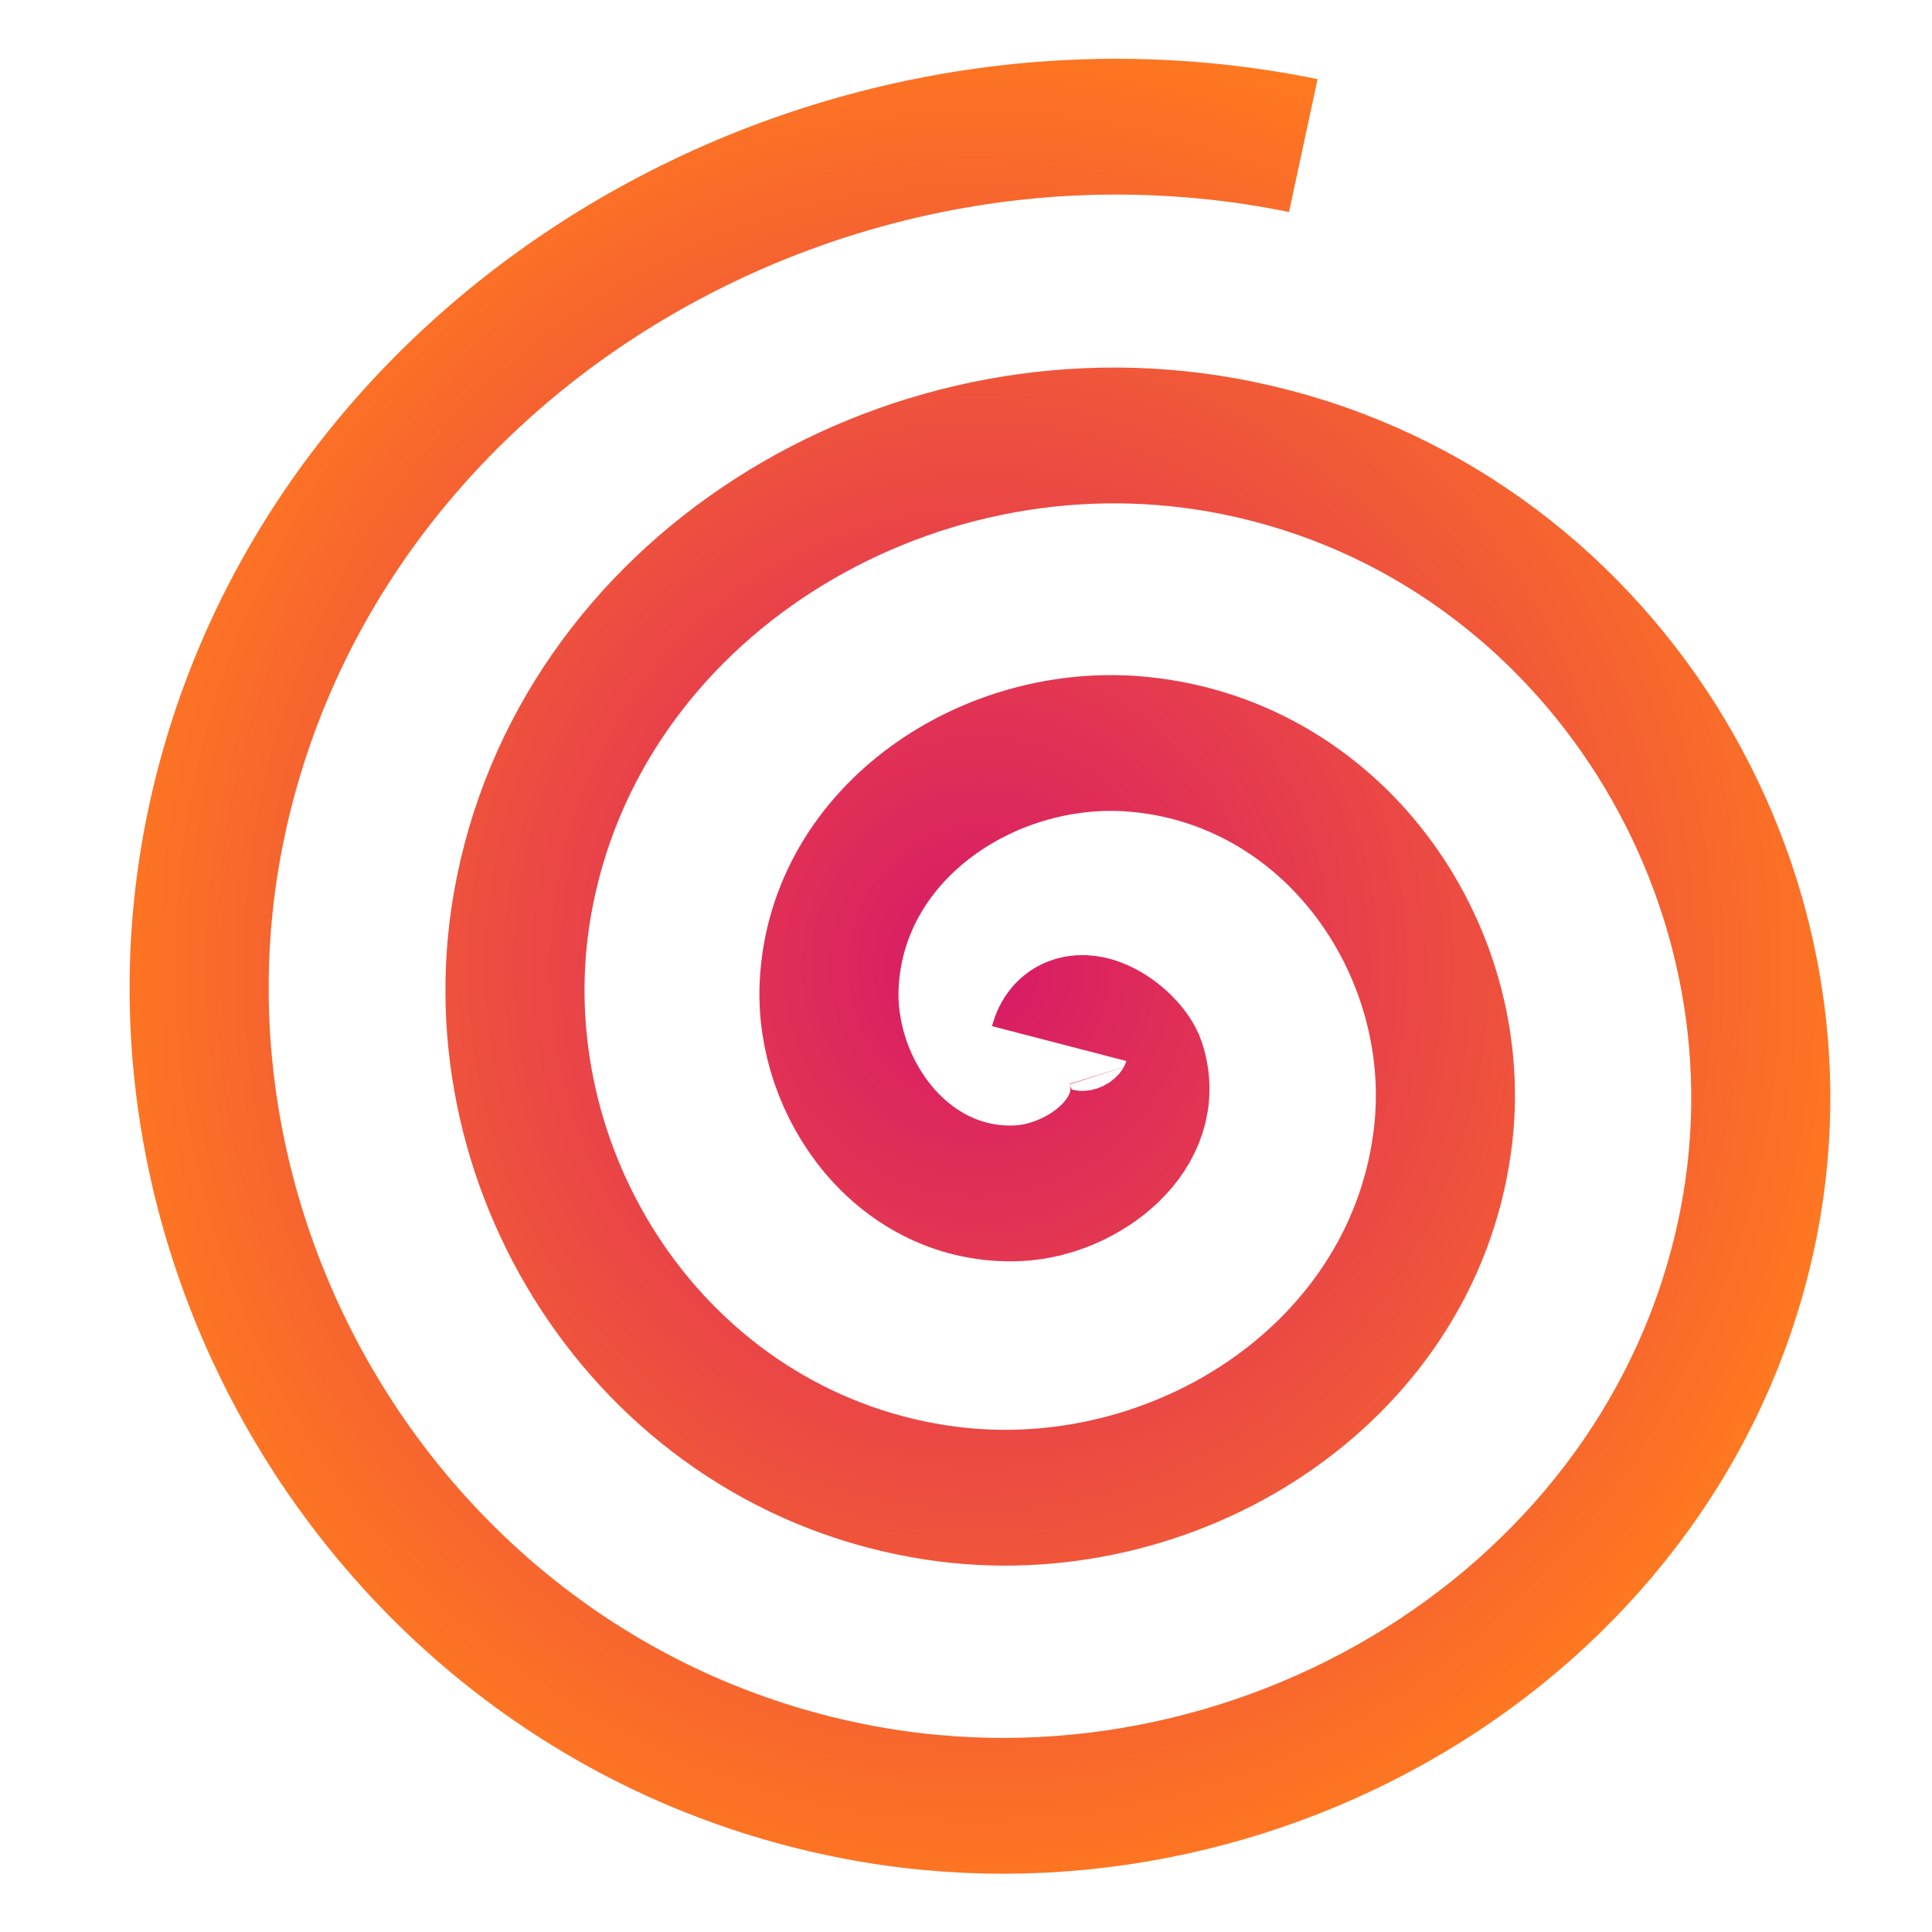 <?xml version="1.0" encoding="UTF-8" standalone="no"?>
<svg
   width="24"
   height="24"
   viewBox="0 0 24 24"
   version="1.1"
   id="svg4"
   sodipodi:docname="torsion.svg"
   inkscape:version="1.2-dev (8a200a5f, 2021-09-02)"
   xmlns:inkscape="http://www.inkscape.org/namespaces/inkscape"
   xmlns:sodipodi="http://sodipodi.sourceforge.net/DTD/sodipodi-0.dtd"
   xmlns:xlink="http://www.w3.org/1999/xlink"
   xmlns="http://www.w3.org/2000/svg"
   xmlns:svg="http://www.w3.org/2000/svg">
  <defs
     id="defs8">
    <marker
       style="overflow:visible"
       id="DotS"
       refX="0.0"
       refY="0.0"
       orient="auto"
       inkscape:stockid="DotS"
       inkscape:isstock="true">
      <path
         transform="scale(0.2) translate(7.4, 1)"
         style="fill-rule:evenodd;fill:context-stroke;stroke:context-stroke;stroke-width:1.0pt"
         d="M -2.5,-1.0 C -2.5,1.76 -4.74,4.0 -7.5,4.0 C -10.26,4.0 -12.5,1.76 -12.5,-1.0 C -12.5,-3.76 -10.26,-6.0 -7.5,-6.0 C -4.74,-6.0 -2.5,-3.76 -2.5,-1.0 z "
         id="path1021" />
    </marker>
    <marker
       style="overflow:visible;"
       id="Arrow1Send"
       refX="0.0"
       refY="0.0"
       orient="auto"
       inkscape:stockid="Arrow1Send"
       inkscape:isstock="true">
      <path
         transform="scale(0.2) rotate(180) translate(6,0)"
         style="fill-rule:evenodd;fill:context-stroke;stroke:context-stroke;stroke-width:1.0pt;"
         d="M 0.0,0.0 L 5.0,-5.0 L -12.5,0.0 L 5.0,5.0 L 0.0,0.0 z "
         id="path969" />
    </marker>
    <marker
       style="overflow:visible"
       id="marker5810"
       refX="0.0"
       refY="0.0"
       orient="auto"
       inkscape:stockid="Arrow1Sstart"
       inkscape:isstock="true">
      <path
         transform="scale(0.2) translate(6,0)"
         style="fill-rule:evenodd;fill:context-stroke;stroke:context-stroke;stroke-width:1.0pt"
         d="M 0.0,0.0 L 5.0,-5.0 L -12.5,0.0 L 5.0,5.0 L 0.0,0.0 z "
         id="path5561" />
    </marker>
    <linearGradient
       inkscape:collect="always"
       id="linearGradient5505">
      <stop
         style="stop-color:#d4085d;stop-opacity:1;"
         offset="0"
         id="stop5503" />
      <stop
         style="stop-color:#ff700f;stop-opacity:1;"
         offset="1"
         id="stop5501" />
    </linearGradient>
    <linearGradient
       id="linearGradient52607"
       inkscape:swatch="solid">
      <stop
         style="stop-color:#e10b84;stop-opacity:1;"
         offset="0"
         id="stop52605" />
    </linearGradient>
    <marker
       style="overflow:visible"
       id="marker29530"
       refX="-3.366"
       refY="-0.186"
       orient="auto"
       inkscape:stockid="Arrow2Mstart"
       inkscape:isstock="true"
       viewBox="0 0 6.93 5.196"
       markerWidth="2.333"
       markerHeight="3.844"
       preserveAspectRatio="none">
      <path
         transform="scale(0.6)"
         d="M 8.719,4.034 -2.207,0.016 8.719,-4.002 c -1.745,2.372 -1.735,5.617 -6e-7,8.035 z"
         style="fill:context-stroke;fill-rule:evenodd;stroke:context-stroke;stroke-width:0.625;stroke-linejoin:round"
         id="path29528" />
    </marker>
    <marker
       style="overflow:visible"
       id="TriangleInM"
       refX="0.0"
       refY="0.0"
       orient="auto"
       inkscape:stockid="TriangleInM"
       inkscape:isstock="true">
      <path
         transform="scale(-0.4)"
         style="fill-rule:evenodd;fill:context-stroke;stroke:context-stroke;stroke-width:1.0pt"
         d="M 5.77,0.0 L -2.88,5.0 L -2.88,-5.0 L 5.77,0.0 z "
         id="path18626" />
    </marker>
    <marker
       style="overflow:visible"
       id="Tail"
       refX="0.0"
       refY="0.0"
       orient="auto"
       inkscape:stockid="Tail"
       inkscape:isstock="true">
      <g
         transform="scale(-1.2)"
         id="g18538">
        <path
           style="fill:none;fill-rule:evenodd;stroke:context-stroke;stroke-width:0.8;stroke-linecap:round"
           d="M -3.805,-3.959 L 0.544,0"
           id="path18526" />
        <path
           style="fill:none;fill-rule:evenodd;stroke:context-stroke;stroke-width:0.8;stroke-linecap:round"
           d="M -1.287,-3.959 L 3.062,0"
           id="path18528" />
        <path
           style="fill:none;fill-rule:evenodd;stroke:context-stroke;stroke-width:0.8;stroke-linecap:round"
           d="M 1.305,-3.959 L 5.654,0"
           id="path18530" />
        <path
           style="fill:none;fill-rule:evenodd;stroke:context-stroke;stroke-width:0.8;stroke-linecap:round"
           d="M -3.805,4.178 L 0.544,0.22"
           id="path18532" />
        <path
           style="fill:none;fill-rule:evenodd;stroke:context-stroke;stroke-width:0.8;stroke-linecap:round"
           d="M -1.287,4.178 L 3.062,0.22"
           id="path18534" />
        <path
           style="fill:none;fill-rule:evenodd;stroke:context-stroke;stroke-width:0.8;stroke-linecap:round"
           d="M 1.305,4.178 L 5.654,0.22"
           id="path18536" />
      </g>
    </marker>
    <marker
       style="overflow:visible"
       id="marker24430"
       refX="0.0"
       refY="0.0"
       orient="auto"
       inkscape:stockid="Arrow1Sstart"
       inkscape:isstock="true">
      <path
         transform="scale(0.2) translate(6,0)"
         style="fill-rule:evenodd;fill:context-stroke;stroke:context-stroke;stroke-width:1.0pt"
         d="M 0.0,0.0 L 5.0,-5.0 L -12.5,0.0 L 5.0,5.0 L 0.0,0.0 z "
         id="path24428" />
    </marker>
    <marker
       style="overflow:visible"
       id="Arrow1Sstart"
       refX="0.0"
       refY="0.0"
       orient="auto"
       inkscape:stockid="Arrow1Sstart"
       inkscape:isstock="true">
      <path
         transform="scale(0.2) translate(6,0)"
         style="fill-rule:evenodd;fill:context-stroke;stroke:context-stroke;stroke-width:1.0pt"
         d="M 0.0,0.0 L 5.0,-5.0 L -12.5,0.0 L 5.0,5.0 L 0.0,0.0 z "
         id="path18502" />
    </marker>
    <marker
       style="overflow:visible;"
       id="Arrow1Mend"
       refX="0.0"
       refY="0.0"
       orient="auto"
       inkscape:stockid="Arrow1Mend"
       inkscape:isstock="true"
       viewBox="0 0 8.887 5.078"
       markerWidth="8.887"
       markerHeight="5.078"
       preserveAspectRatio="none">
      <path
         transform="scale(0.4) rotate(180) translate(10,0)"
         style="fill-rule:evenodd;fill:context-stroke;stroke:context-stroke;stroke-width:1.0pt;"
         d="M 0.0,0.0 L 5.0,-5.0 L -12.5,0.0 L 5.0,5.0 L 0.0,0.0 z "
         id="path18499" />
    </marker>
    <marker
       style="overflow:visible"
       id="Arrow2Mstart"
       refX="0.0"
       refY="0.0"
       orient="auto"
       inkscape:stockid="Arrow2Mstart"
       inkscape:isstock="true">
      <path
         transform="scale(0.6) translate(0,0)"
         d="M 8.719,4.034 L -2.207,0.016 L 8.719,-4.002 C 6.973,-1.63 6.983,1.616 8.719,4.034 z "
         style="stroke:context-stroke;fill-rule:evenodd;fill:context-stroke;stroke-width:0.625;stroke-linejoin:round"
         id="path18514" />
    </marker>
    <marker
       style="overflow:visible;"
       id="Arrow1Lend"
       refX="0.0"
       refY="0.0"
       orient="auto"
       inkscape:stockid="Arrow1Lend"
       inkscape:isstock="true">
      <path
         transform="scale(0.8) rotate(180) translate(12.5,0)"
         style="fill-rule:evenodd;fill:context-stroke;stroke:context-stroke;stroke-width:1.0pt;"
         d="M 0.0,0.0 L 5.0,-5.0 L -12.5,0.0 L 5.0,5.0 L 0.0,0.0 z "
         id="path18493" />
    </marker>
    <filter
       style="color-interpolation-filters:sRGB;"
       inkscape:label="Blend"
       id="filter1172"
       x="-0.093"
       y="-0.095"
       width="1.187"
       height="1.19">
      <feBlend
         in2="BackgroundImage"
         mode="multiply"
         result="fbSourceGraphic"
         id="feBlend1170" />
      <feColorMatrix
         result="fbSourceGraphicAlpha"
         in="fbSourceGraphic"
         values="0 0 0 -1 0 0 0 0 -1 0 0 0 0 -1 0 0 0 0 1 0"
         id="feColorMatrix1224" />
      <feBlend
         in2="BackgroundImage"
         id="feBlend1226"
         mode="normal"
         result="fbSourceGraphic"
         in="fbSourceGraphic" />
      <feColorMatrix
         result="fbSourceGraphicAlpha"
         in="fbSourceGraphic"
         values="0 0 0 -1 0 0 0 0 -1 0 0 0 0 -1 0 0 0 0 1 0"
         id="feColorMatrix1278" />
      <feBlend
         in2="BackgroundImage"
         id="feBlend1280"
         mode="screen"
         result="fbSourceGraphic"
         in="fbSourceGraphic" />
      <feColorMatrix
         result="fbSourceGraphicAlpha"
         in="fbSourceGraphic"
         values="0 0 0 -1 0 0 0 0 -1 0 0 0 0 -1 0 0 0 0 1 0"
         id="feColorMatrix1332" />
      <feBlend
         in2="BackgroundImage"
         id="feBlend1334"
         mode="lighten"
         result="blend"
         in="fbSourceGraphic" />
    </filter>
    <radialGradient
       inkscape:collect="always"
       xlink:href="#linearGradient5505"
       id="radialGradient5507"
       cx="13.291"
       cy="10.533"
       fx="13.291"
       fy="10.533"
       r="4.012"
       gradientTransform="matrix(1,0,0,0.92,0,0.848)"
       gradientUnits="userSpaceOnUse"
       spreadMethod="pad" />
  </defs>
  <sodipodi:namedview
     id="namedview6"
     pagecolor="#ffffff"
     bordercolor="#666666"
     borderopacity="1.0"
     inkscape:pageshadow="2"
     inkscape:pageopacity="0.0"
     inkscape:pagecheckerboard="0"
     showgrid="false"
     inkscape:zoom="17.041667"
     inkscape:cx="8.5085573"
     inkscape:cy="10.00489"
     inkscape:window-width="1920"
     inkscape:window-height="1001"
     inkscape:window-x="-9"
     inkscape:window-y="-9"
     inkscape:window-maximized="1"
     inkscape:current-layer="svg4" />
  <path
     sodipodi:type="spiral"
     style="fill:none;fill-rule:evenodd;stroke:url(#radialGradient5507);stroke-width:0.568;stroke-miterlimit:4;stroke-dasharray:none;stroke-opacity:0.933;opacity:1;marker-end:"
     id="path1441"
     sodipodi:cx="13.613691"
     sodipodi:cy="10.210269"
     sodipodi:expansion="1"
     sodipodi:revolution="3"
     sodipodi:radius="3.885731"
     sodipodi:argument="-21.73152"
     sodipodi:t0="0"
     d="m 13.614,10.21 c -0.188,-0.05 -0.025,-0.278 0.083,-0.313 0.294,-0.093 0.53,0.216 0.543,0.479 0.023,0.47 -0.438,0.795 -0.875,0.773 -0.641,-0.032 -1.065,-0.663 -1.002,-1.271 0.083,-0.811 0.888,-1.337 1.667,-1.232 0.982,0.131 1.61,1.113 1.462,2.064 -0.179,1.152 -1.338,1.883 -2.46,1.692 -1.322,-0.225 -2.157,-1.563 -1.922,-2.856 0.272,-1.492 1.789,-2.432 3.252,-2.152 1.663,0.318 2.706,2.014 2.381,3.648 -0.364,1.833 -2.239,2.98 -4.044,2.611 -2.003,-0.41 -3.255,-2.465 -2.841,-4.44"
     transform="matrix(0,2.97,-3.042,0,44.216,-27.47)"
     inkscape:transform-center-x="0.93880854"
     inkscape:transform-center-y="-1.1735373" />
</svg>
